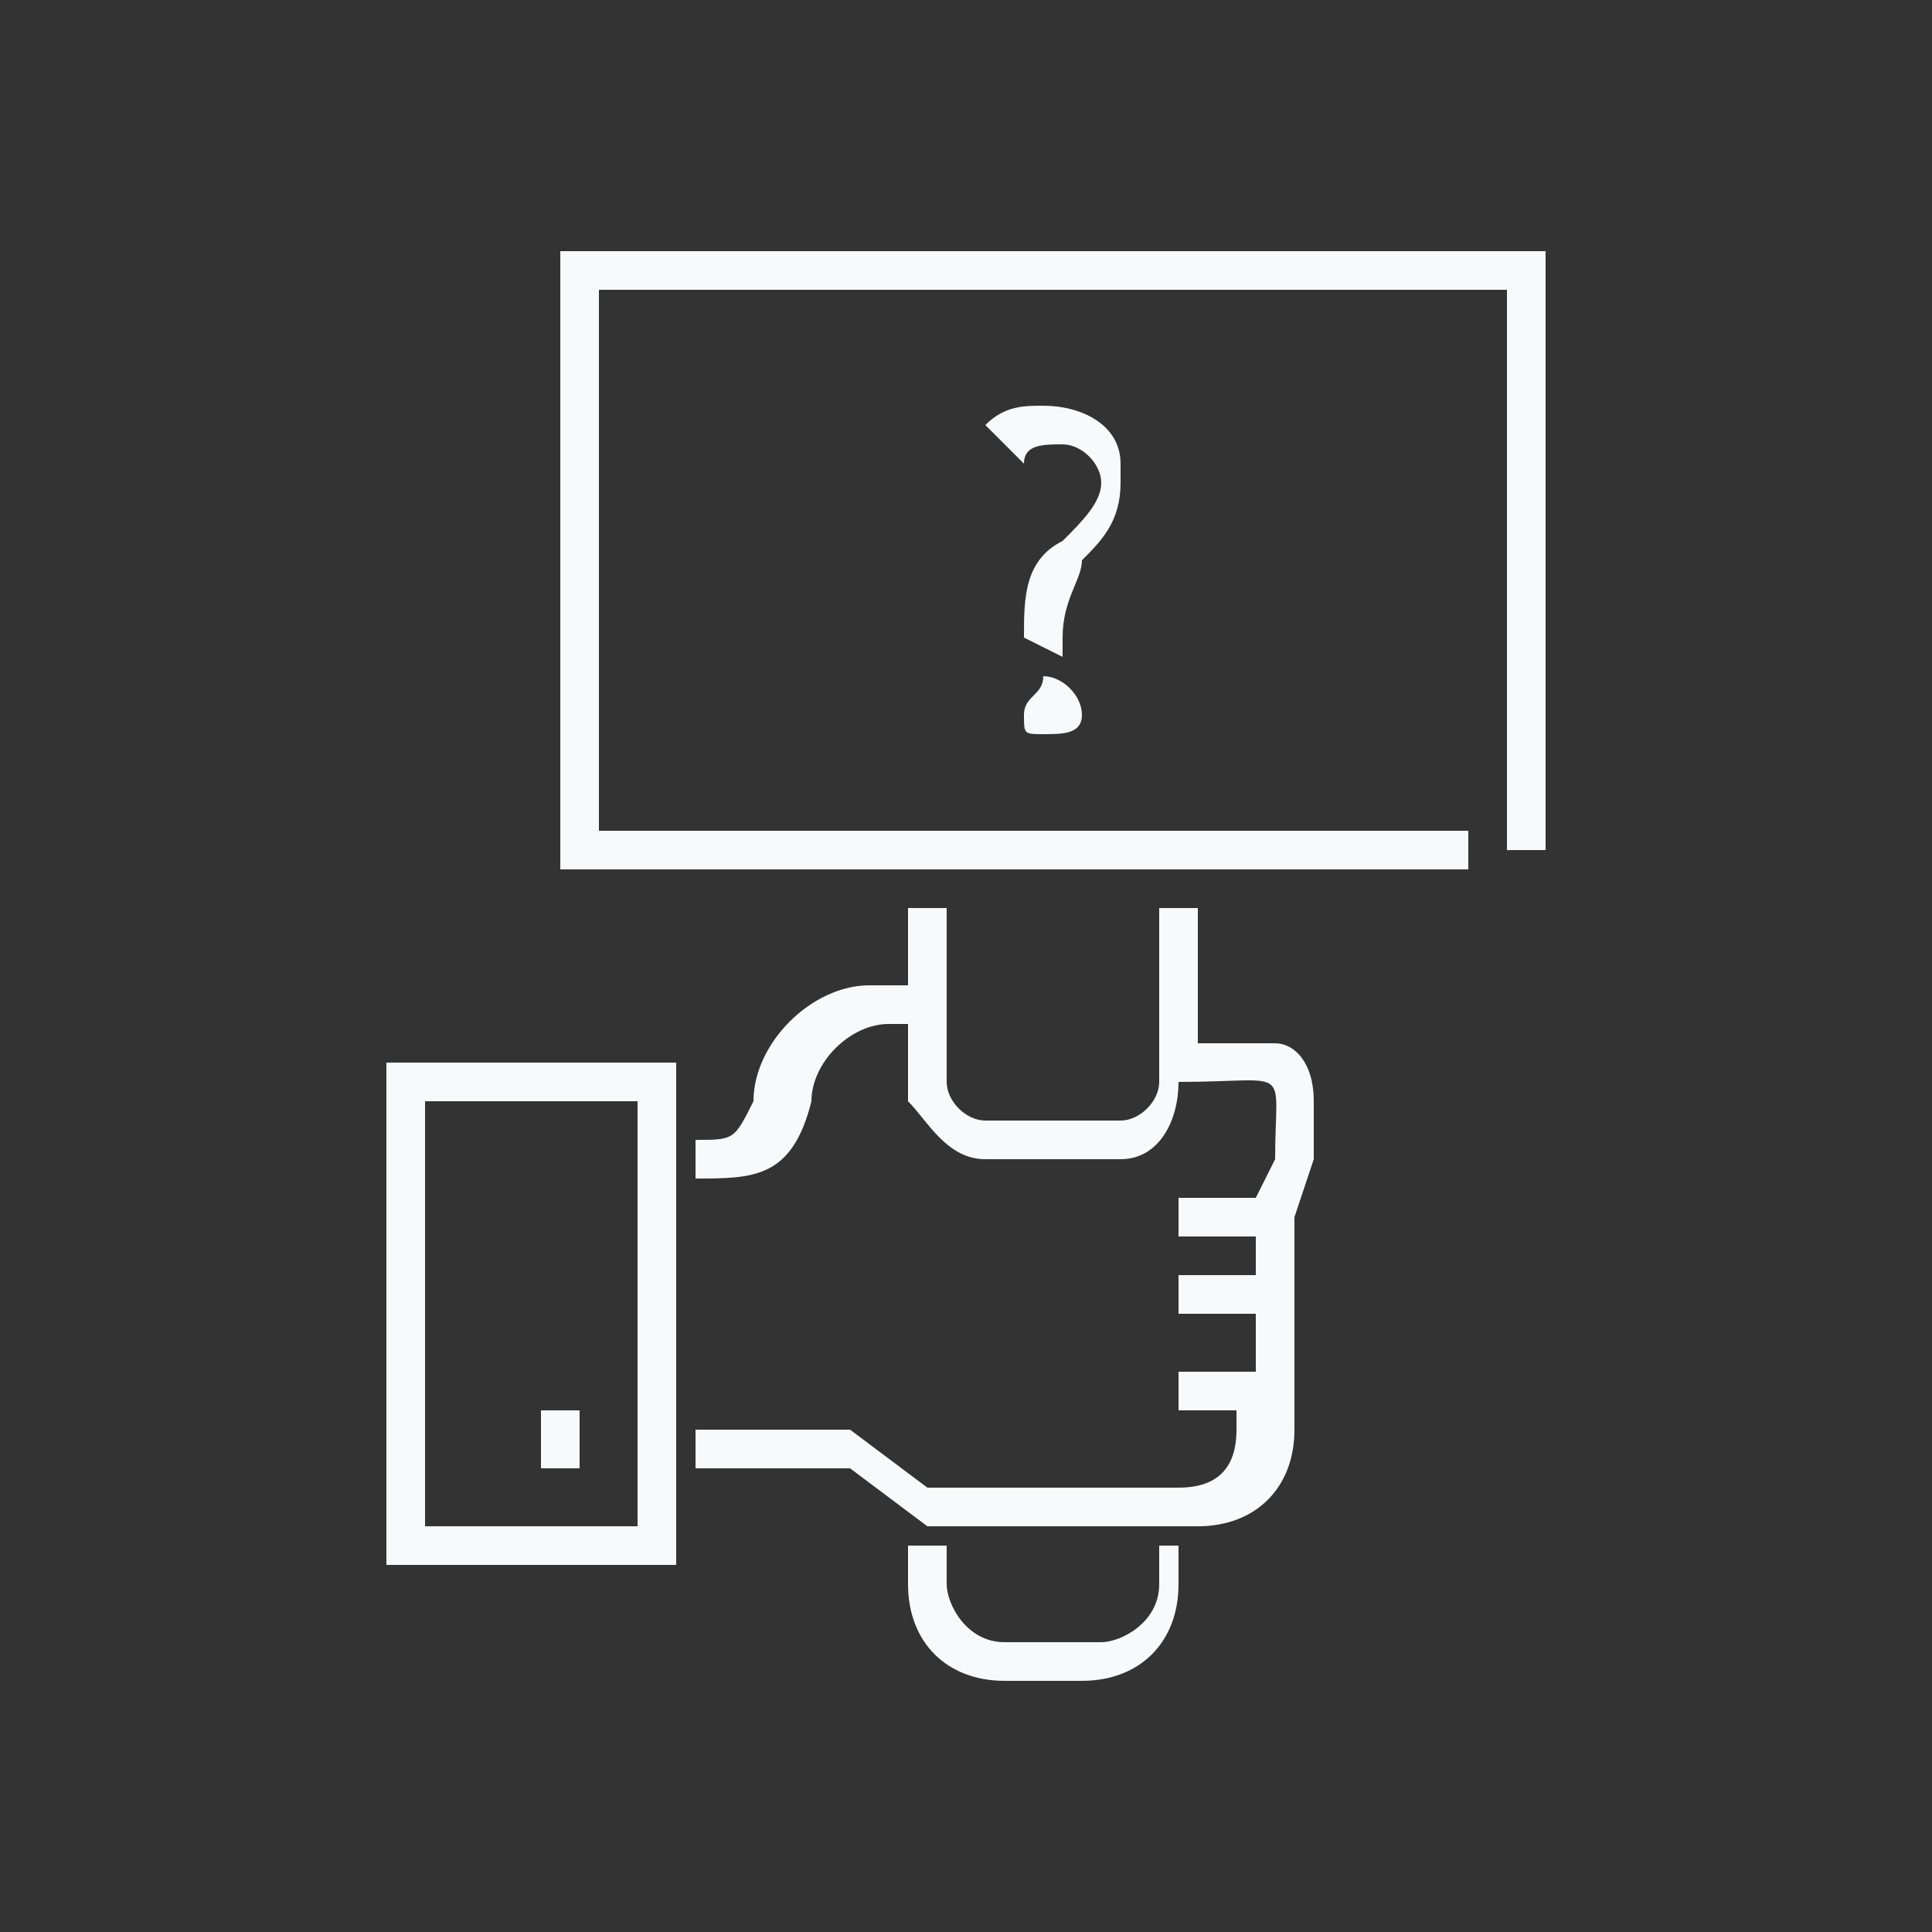 <svg id="icons" xmlns="http://www.w3.org/2000/svg" viewBox="0 0 10 10"><rect x="0" y="0" width="10" height="10" fill="#333333" stroke="none"/><style>.st0{fill:#f8f9fa}</style><title>Prancheta 2 cópia 2</title><path class="st0" d="M2 8.1h1.5V5.5H2v2.6zm1.3-2.4v2.2H2.2V5.7h1.1zm3.5 0V6l-.1.3v1.1c0 .3-.2.5-.5.5H4.8l-.4-.3h-.8v-.2h.8l.4.3h1.3c.2 0 .3-.1.3-.3v-.1h-.3v-.2h.4v-.3h-.4v-.2h.4v-.2h-.4v-.2h.4l.1-.2c0-.5.1-.4-.5-.4 0 .2-.1.4-.3.4h-.7c-.2 0-.3-.2-.4-.3v-.4h-.1c-.2 0-.4.2-.4.4-.1.4-.3.4-.6.4v-.2c.2 0 .2 0 .3-.2 0-.3.3-.6.6-.6h.2v-.4h.2v.9c0 .1.1.2.2.2h.7c.1 0 .2-.1.2-.2v-.9h.2v.7h.4c.1 0 .2.1.2.3zM5.9 8h.2v.2c0 .3-.2.5-.5.5h-.4c-.3 0-.5-.2-.5-.5V8h.2v.2c0 .1.1.3.3.3h.5c.1 0 .3-.1.3-.3V8zM8 1.3v3.1h-.2V1.5H3.1v2.8h4.5v.2H2.9V1.3H8zM3 7.6h-.2v-.3H3v.3z"/><path class="st0" d="M5.3 3.3c0-.2 0-.4.2-.5.1-.1.2-.2.2-.3 0-.1-.1-.2-.2-.2s-.2 0-.2.1l-.2-.2c.1-.1.2-.1.3-.1.2 0 .4.1.4.3v.1c0 .2-.1.3-.2.4 0 .1-.1.2-.1.4v.1l-.2-.1zm0 .4c0-.1.1-.1.1-.2.1 0 .2.1.2.2s-.1.1-.2.1-.1 0-.1-.1z"/></svg>